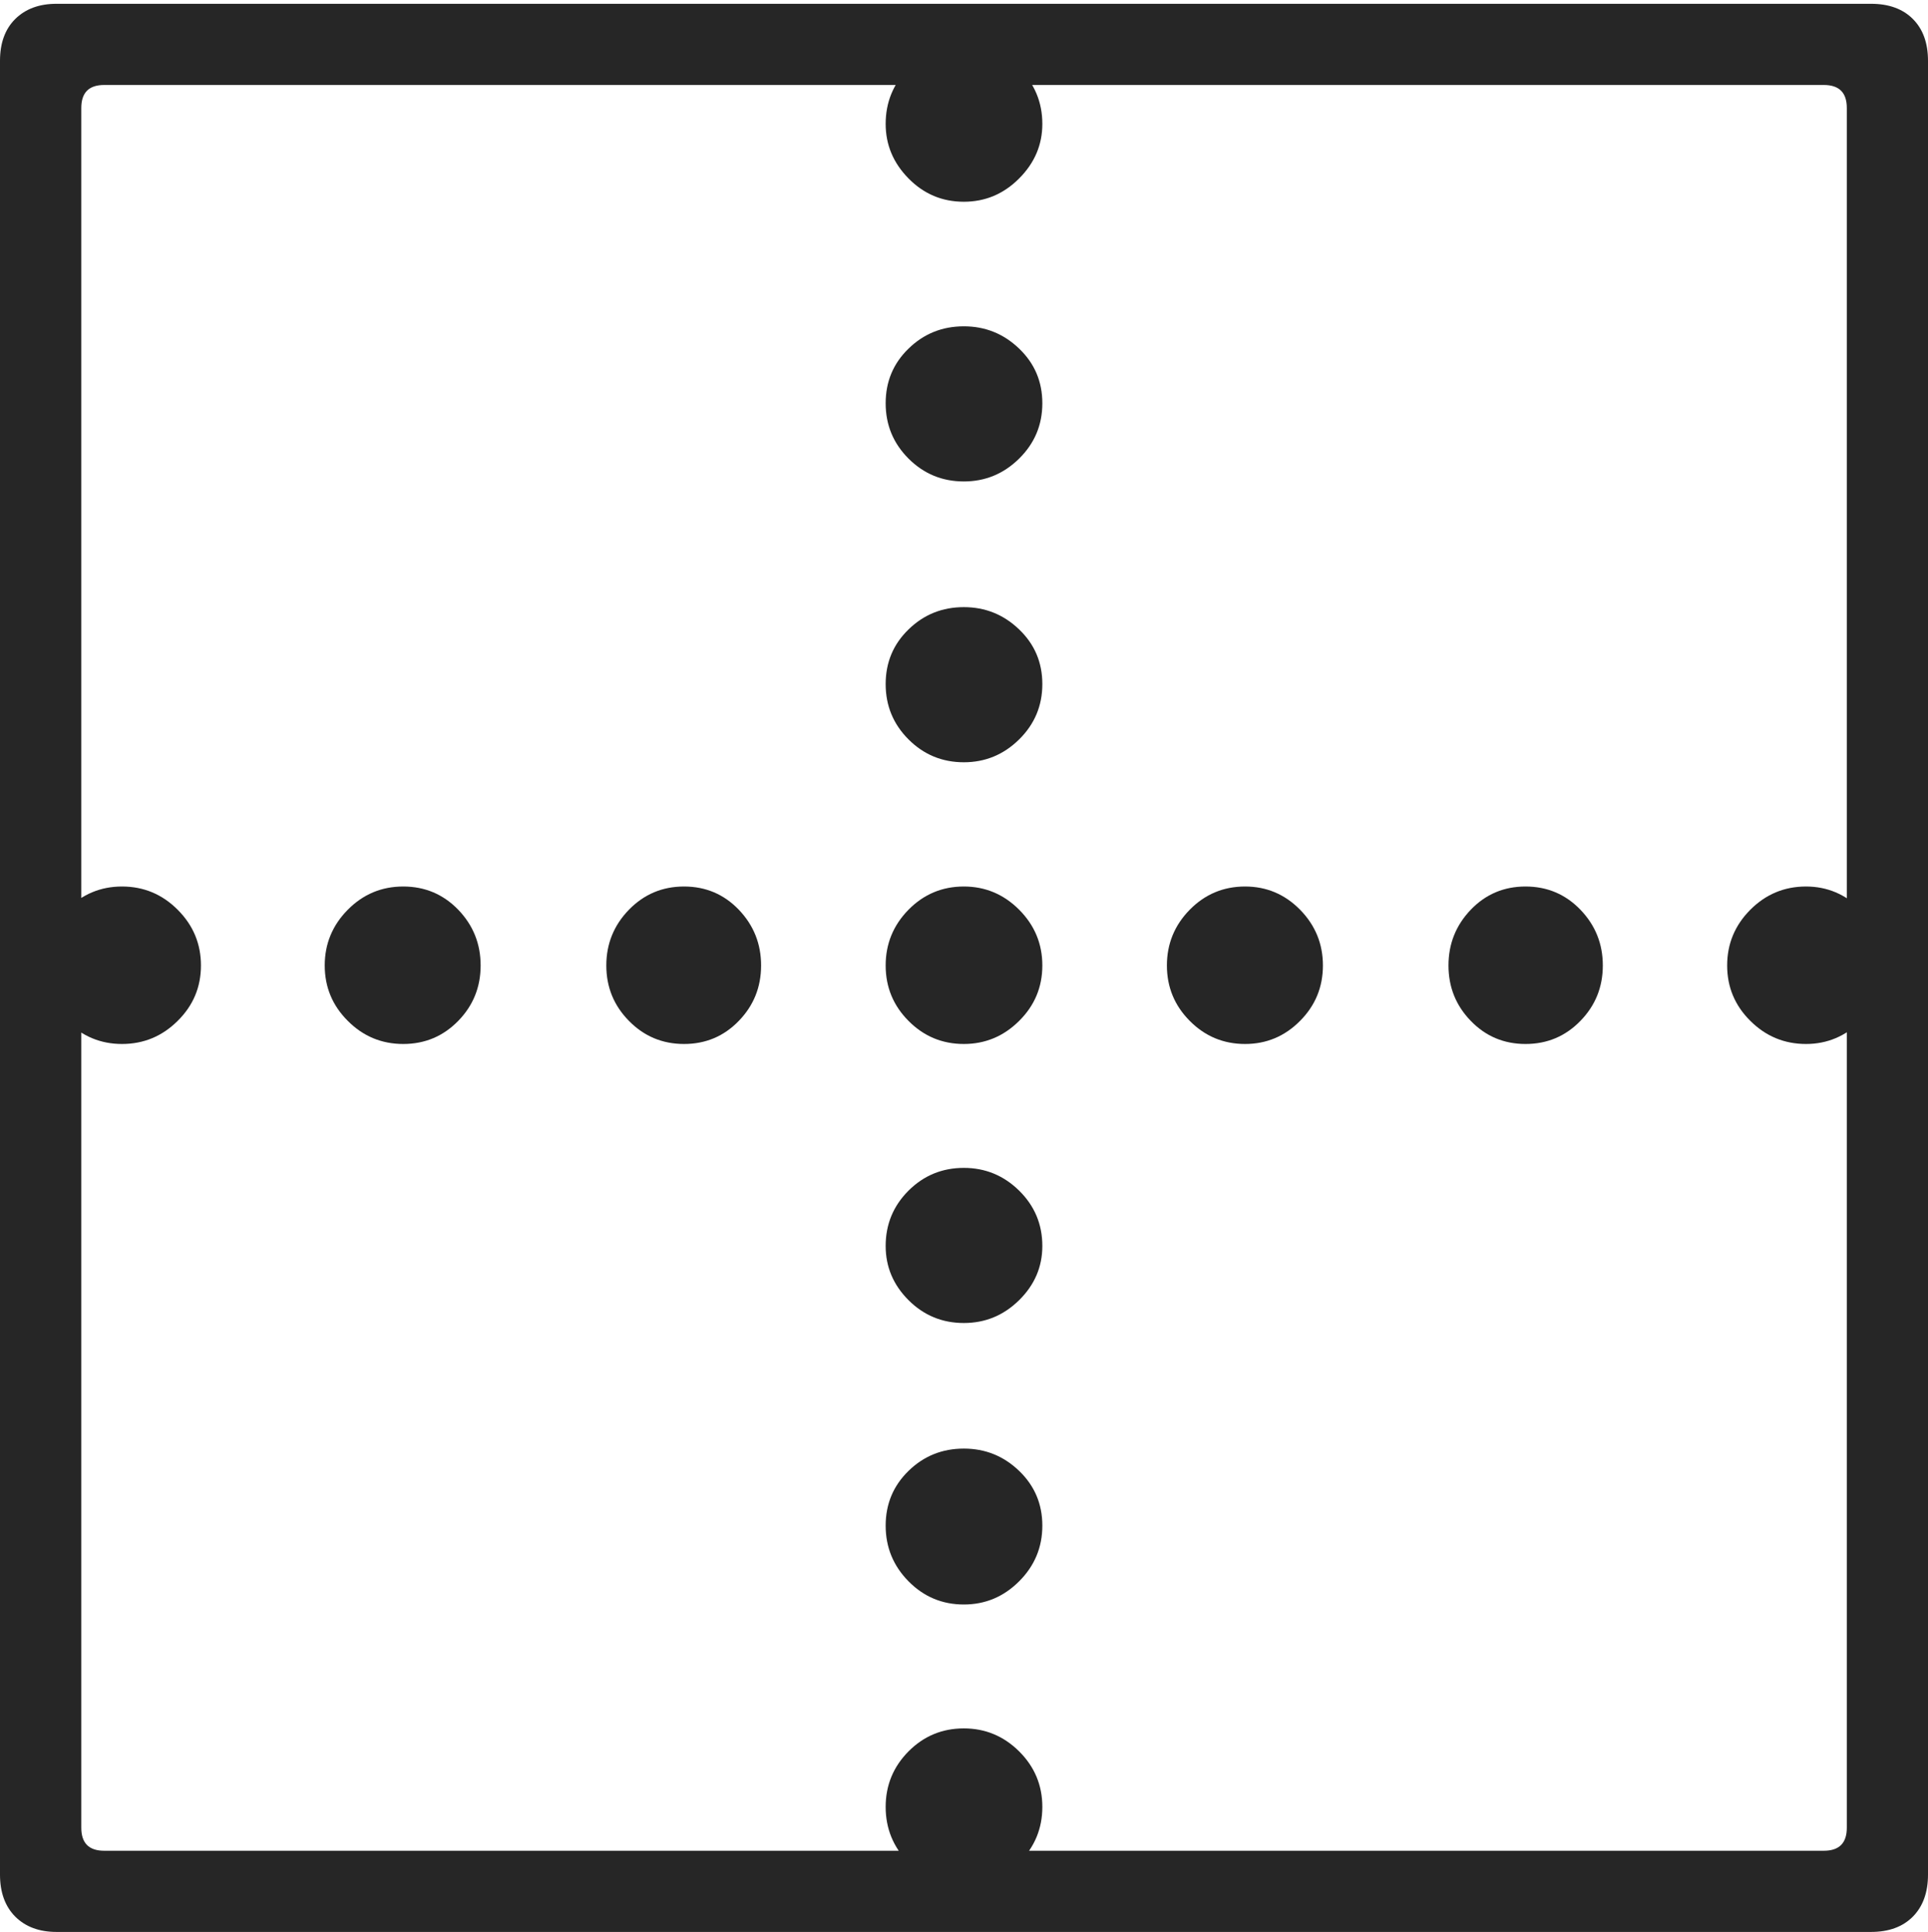 <?xml version="1.0" encoding="UTF-8"?>
<!--Generator: Apple Native CoreSVG 175-->
<!DOCTYPE svg
PUBLIC "-//W3C//DTD SVG 1.1//EN"
       "http://www.w3.org/Graphics/SVG/1.1/DTD/svg11.dtd">
<svg version="1.1" xmlns="http://www.w3.org/2000/svg" xmlns:xlink="http://www.w3.org/1999/xlink" width="17.289" height="17.323">
 <g>
  <rect height="17.323" opacity="0" width="17.289" x="0" y="0"/>
  <path d="M8.643 1.809Q8.931 1.809 9.139 1.6Q9.347 1.392 9.347 1.111Q9.347 0.82 9.139 0.612Q8.931 0.403 8.643 0.403Q8.352 0.403 8.147 0.612Q7.942 0.82 7.942 1.111Q7.942 1.392 8.147 1.6Q8.352 1.809 8.643 1.809ZM8.643 4.317Q8.931 4.317 9.139 4.112Q9.347 3.907 9.347 3.616Q9.347 3.325 9.139 3.126Q8.931 2.926 8.643 2.926Q8.352 2.926 8.147 3.126Q7.942 3.325 7.942 3.616Q7.942 3.907 8.147 4.112Q8.352 4.317 8.643 4.317ZM8.643 6.835Q8.931 6.835 9.139 6.63Q9.347 6.425 9.347 6.134Q9.347 5.843 9.139 5.644Q8.931 5.444 8.643 5.444Q8.352 5.444 8.147 5.644Q7.942 5.843 7.942 6.134Q7.942 6.425 8.147 6.63Q8.352 6.835 8.643 6.835ZM8.643 9.361Q8.931 9.361 9.139 9.154Q9.347 8.948 9.347 8.657Q9.347 8.366 9.139 8.157Q8.931 7.949 8.643 7.949Q8.352 7.949 8.147 8.157Q7.942 8.366 7.942 8.657Q7.942 8.948 8.147 9.154Q8.352 9.361 8.643 9.361ZM8.643 11.863Q8.931 11.863 9.139 11.658Q9.347 11.453 9.347 11.172Q9.347 10.881 9.139 10.676Q8.931 10.472 8.643 10.472Q8.352 10.472 8.147 10.676Q7.942 10.881 7.942 11.172Q7.942 11.453 8.147 11.658Q8.352 11.863 8.643 11.863ZM8.643 14.387Q8.931 14.387 9.139 14.179Q9.347 13.971 9.347 13.68Q9.347 13.389 9.139 13.189Q8.931 12.989 8.643 12.989Q8.352 12.989 8.147 13.189Q7.942 13.389 7.942 13.68Q7.942 13.971 8.147 14.179Q8.352 14.387 8.643 14.387ZM8.643 16.91Q8.931 16.91 9.139 16.702Q9.347 16.493 9.347 16.202Q9.347 15.911 9.139 15.704Q8.931 15.498 8.643 15.498Q8.352 15.498 8.147 15.704Q7.942 15.911 7.942 16.202Q7.942 16.493 8.147 16.702Q8.352 16.91 8.643 16.91ZM1.094 9.361Q1.385 9.361 1.593 9.154Q1.802 8.948 1.802 8.657Q1.802 8.366 1.593 8.157Q1.385 7.949 1.094 7.949Q0.806 7.949 0.598 8.157Q0.39 8.366 0.39 8.657Q0.39 8.948 0.598 9.154Q0.806 9.361 1.094 9.361ZM3.616 9.361Q3.907 9.361 4.109 9.154Q4.31 8.948 4.31 8.657Q4.31 8.366 4.109 8.157Q3.907 7.949 3.616 7.949Q3.325 7.949 3.119 8.157Q2.912 8.366 2.912 8.657Q2.912 8.948 3.119 9.154Q3.325 9.361 3.616 9.361ZM6.134 9.361Q6.425 9.361 6.625 9.154Q6.825 8.948 6.825 8.657Q6.825 8.366 6.625 8.157Q6.425 7.949 6.134 7.949Q5.843 7.949 5.64 8.157Q5.437 8.366 5.437 8.657Q5.437 8.948 5.64 9.154Q5.843 9.361 6.134 9.361ZM11.165 9.361Q11.453 9.361 11.658 9.154Q11.863 8.948 11.863 8.657Q11.863 8.366 11.658 8.157Q11.453 7.949 11.165 7.949Q10.874 7.949 10.669 8.157Q10.464 8.366 10.464 8.657Q10.464 8.948 10.669 9.154Q10.874 9.361 11.165 9.361ZM13.68 9.361Q13.971 9.361 14.172 9.154Q14.373 8.948 14.373 8.657Q14.373 8.366 14.172 8.157Q13.971 7.949 13.68 7.949Q13.389 7.949 13.189 8.157Q12.989 8.366 12.989 8.657Q12.989 8.948 13.189 9.154Q13.389 9.361 13.68 9.361ZM16.195 9.361Q16.479 9.361 16.688 9.154Q16.896 8.948 16.896 8.657Q16.896 8.366 16.688 8.157Q16.479 7.949 16.195 7.949Q15.904 7.949 15.696 8.157Q15.488 8.366 15.488 8.657Q15.488 8.948 15.696 9.154Q15.904 9.361 16.195 9.361ZM0 16.809Q0 17.048 0.137 17.186Q0.275 17.323 0.507 17.323L16.778 17.323Q17.017 17.323 17.153 17.186Q17.289 17.048 17.289 16.809L17.289 0.545Q17.289 0.306 17.153 0.17Q17.017 0.034 16.778 0.034L0.507 0.034Q0.275 0.034 0.137 0.17Q0 0.306 0 0.545ZM0.729 16.389L0.729 0.968Q0.729 0.762 0.934 0.762L16.355 0.762Q16.561 0.762 16.561 0.968L16.561 16.389Q16.561 16.595 16.355 16.595L0.934 16.595Q0.729 16.595 0.729 16.389Z" fill="rgba(0,0,0,0.85)"/>
 </g>
</svg>
